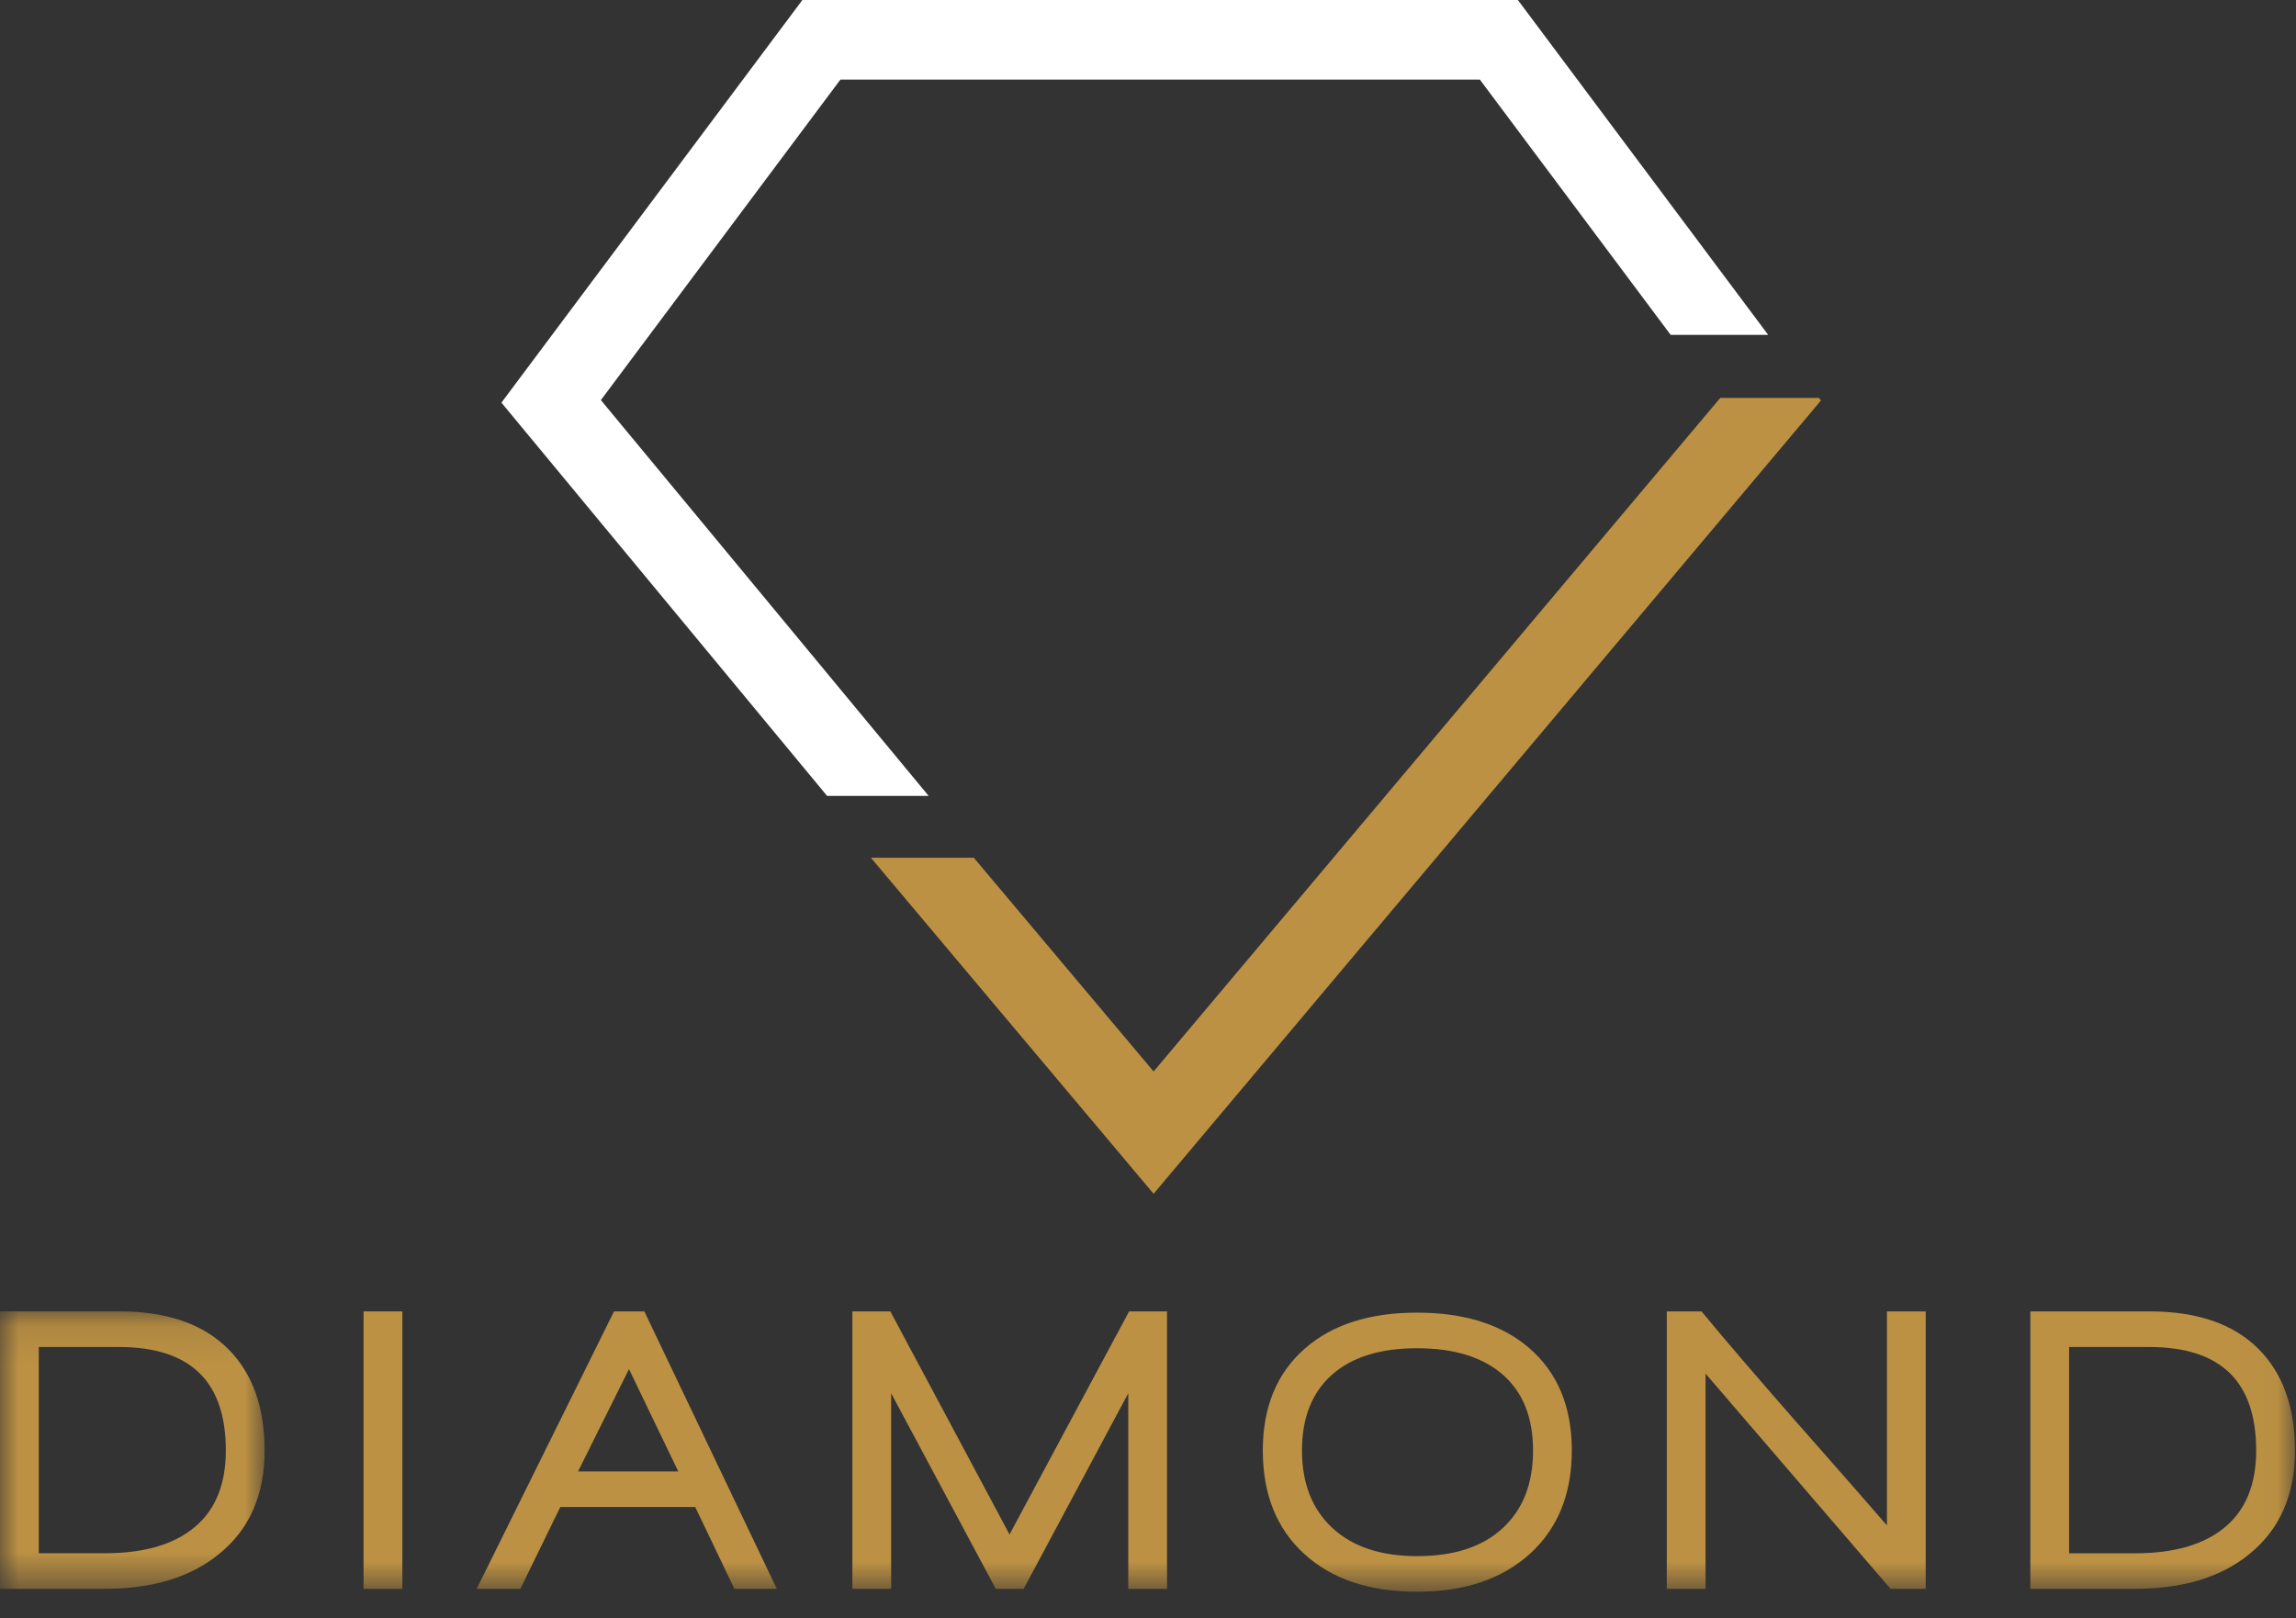 <?xml version="1.0" encoding="UTF-8"?>
<svg width="61px" height="43px" viewBox="0 0 61 43" version="1.1" xmlns="http://www.w3.org/2000/svg" xmlns:xlink="http://www.w3.org/1999/xlink">
    <rect x="0" y="0" width="61" height="43" fill="#333333" stroke="none"/>
    <!-- Generator: Sketch 54.1 (76490) - https://sketchapp.com -->
    <title>Group 14</title>
    <desc>Created with Sketch.</desc>
    <defs>
        <polygon id="path-1" points="0 0.107 7.03 0.107 7.03 7.481 0 7.481"></polygon>
        <polygon id="path-3" points="0 42.295 60.972 42.295 60.972 0.083 0 0.083"></polygon>
    </defs>
    <g id="Page-1" stroke="none" stroke-width="1" fill="none" fill-rule="evenodd">
        <g id="HOME" transform="translate(-690, -37)">
            <g id="Group-14" transform="translate(690, 37)">
                <polygon id="Fill-1" fill="#ffffff" points="21.318 0 13.322 10.699 21.974 21.148 24.672 21.148 15.964 10.631 22.328 2.115 39.317 2.115 44.386 8.898 46.977 8.898 40.327 0"></polygon>
                <polygon id="Fill-2" fill="#BC9143" points="45.703 10.574 30.649 28.471 25.872 22.791 23.138 22.791 30.649 31.721 48.379 10.642 48.328 10.574"></polygon>
                <g id="Group-13">
                    <g id="Group-5" transform="translate(0, 34.738)">
                        <mask id="mask-2" fill="white">
                            <use xlink:href="#path-1"></use>
                        </mask>
                        <g id="Clip-4"></g>
                        <path d="M5.323,1.771 C4.851,1.293 4.128,1.054 3.155,1.054 L1.03,1.054 L1.03,6.534 L2.791,6.534 C3.821,6.534 4.613,6.304 5.168,5.844 C5.722,5.384 6,4.704 6,3.805 C6,2.906 5.774,2.228 5.323,1.771 M5.817,6.556 C5.066,7.173 4.046,7.481 2.758,7.481 L-3.33941606e-05,7.481 L-3.33941606e-05,0.107 L3.166,0.107 C4.433,0.107 5.399,0.441 6.064,1.108 C6.708,1.753 7.03,2.652 7.03,3.805 C7.03,4.987 6.626,5.904 5.817,6.556" id="Fill-3" fill="#BC9143" mask="url(#mask-2)"></path>
                    </g>
                    <mask id="mask-4" fill="white">
                        <use xlink:href="#path-3"></use>
                    </mask>
                    <g id="Clip-7"></g>
                    <polygon id="Fill-6" fill="#BC9143" mask="url(#mask-4)" points="9.659 42.219 10.69 42.219 10.69 34.846 9.659 34.846"></polygon>
                    <path d="M16.711,36.379 L15.358,39.098 L18.02,39.098 L16.711,36.379 Z M19.512,42.219 L18.471,40.044 L14.886,40.044 L13.824,42.219 L12.664,42.219 L16.313,34.846 L17.119,34.846 L20.639,42.219 L19.512,42.219 Z" id="Fill-8" fill="#BC9143" mask="url(#mask-4)"></path>
                    <polygon id="Fill-9" fill="#BC9143" mask="url(#mask-4)" points="29.976 42.219 29.976 37.021 27.196 42.219 26.456 42.219 23.676 37.021 23.676 42.219 22.646 42.219 22.646 34.846 23.655 34.846 26.821 40.773 29.998 34.846 31.006 34.846 31.006 42.219"></polygon>
                    <path d="M39.925,36.526 C39.389,36.058 38.63,35.825 37.65,35.825 C36.67,35.825 35.915,36.06 35.385,36.532 C34.856,37.003 34.591,37.673 34.591,38.543 C34.591,39.413 34.859,40.098 35.396,40.598 C35.933,41.099 36.684,41.349 37.65,41.349 C38.63,41.349 39.389,41.101 39.925,40.604 C40.462,40.108 40.73,39.421 40.73,38.543 C40.73,37.666 40.462,36.994 39.925,36.526 M40.65,41.284 C39.909,41.958 38.909,42.295 37.65,42.295 C36.383,42.295 35.384,41.96 34.65,41.289 C33.917,40.619 33.55,39.703 33.55,38.543 C33.55,37.383 33.926,36.477 34.677,35.825 C35.4,35.194 36.39,34.879 37.65,34.879 C38.909,34.879 39.904,35.194 40.634,35.825 C41.385,36.477 41.76,37.383 41.76,38.543 C41.76,39.696 41.39,40.609 40.65,41.284" id="Fill-10" fill="#BC9143" mask="url(#mask-4)"></path>
                    <path d="M50.229,42.219 L45.313,36.499 L45.313,42.219 L44.283,42.219 L44.283,34.846 L45.206,34.846 C45.828,35.6 46.655,36.564 47.685,37.739 C48.93,39.152 49.746,40.084 50.132,40.533 L50.132,34.846 L51.162,34.846 L51.162,42.219 L50.229,42.219 Z" id="Fill-11" fill="#BC9143" mask="url(#mask-4)"></path>
                    <path d="M59.265,36.51 C58.793,36.031 58.07,35.792 57.097,35.792 L54.972,35.792 L54.972,41.273 L56.732,41.273 C57.763,41.273 58.555,41.043 59.11,40.582 C59.664,40.122 59.942,39.442 59.942,38.543 C59.942,37.644 59.716,36.966 59.265,36.51 M59.759,41.295 C59.008,41.911 57.988,42.219 56.7,42.219 L53.942,42.219 L53.942,34.846 L57.108,34.846 C58.375,34.846 59.341,35.179 60.006,35.846 C60.65,36.492 60.972,37.391 60.972,38.543 C60.972,39.725 60.568,40.642 59.759,41.295" id="Fill-12" fill="#BC9143" mask="url(#mask-4)"></path>
                </g>
            </g>
        </g>
    </g>
</svg>